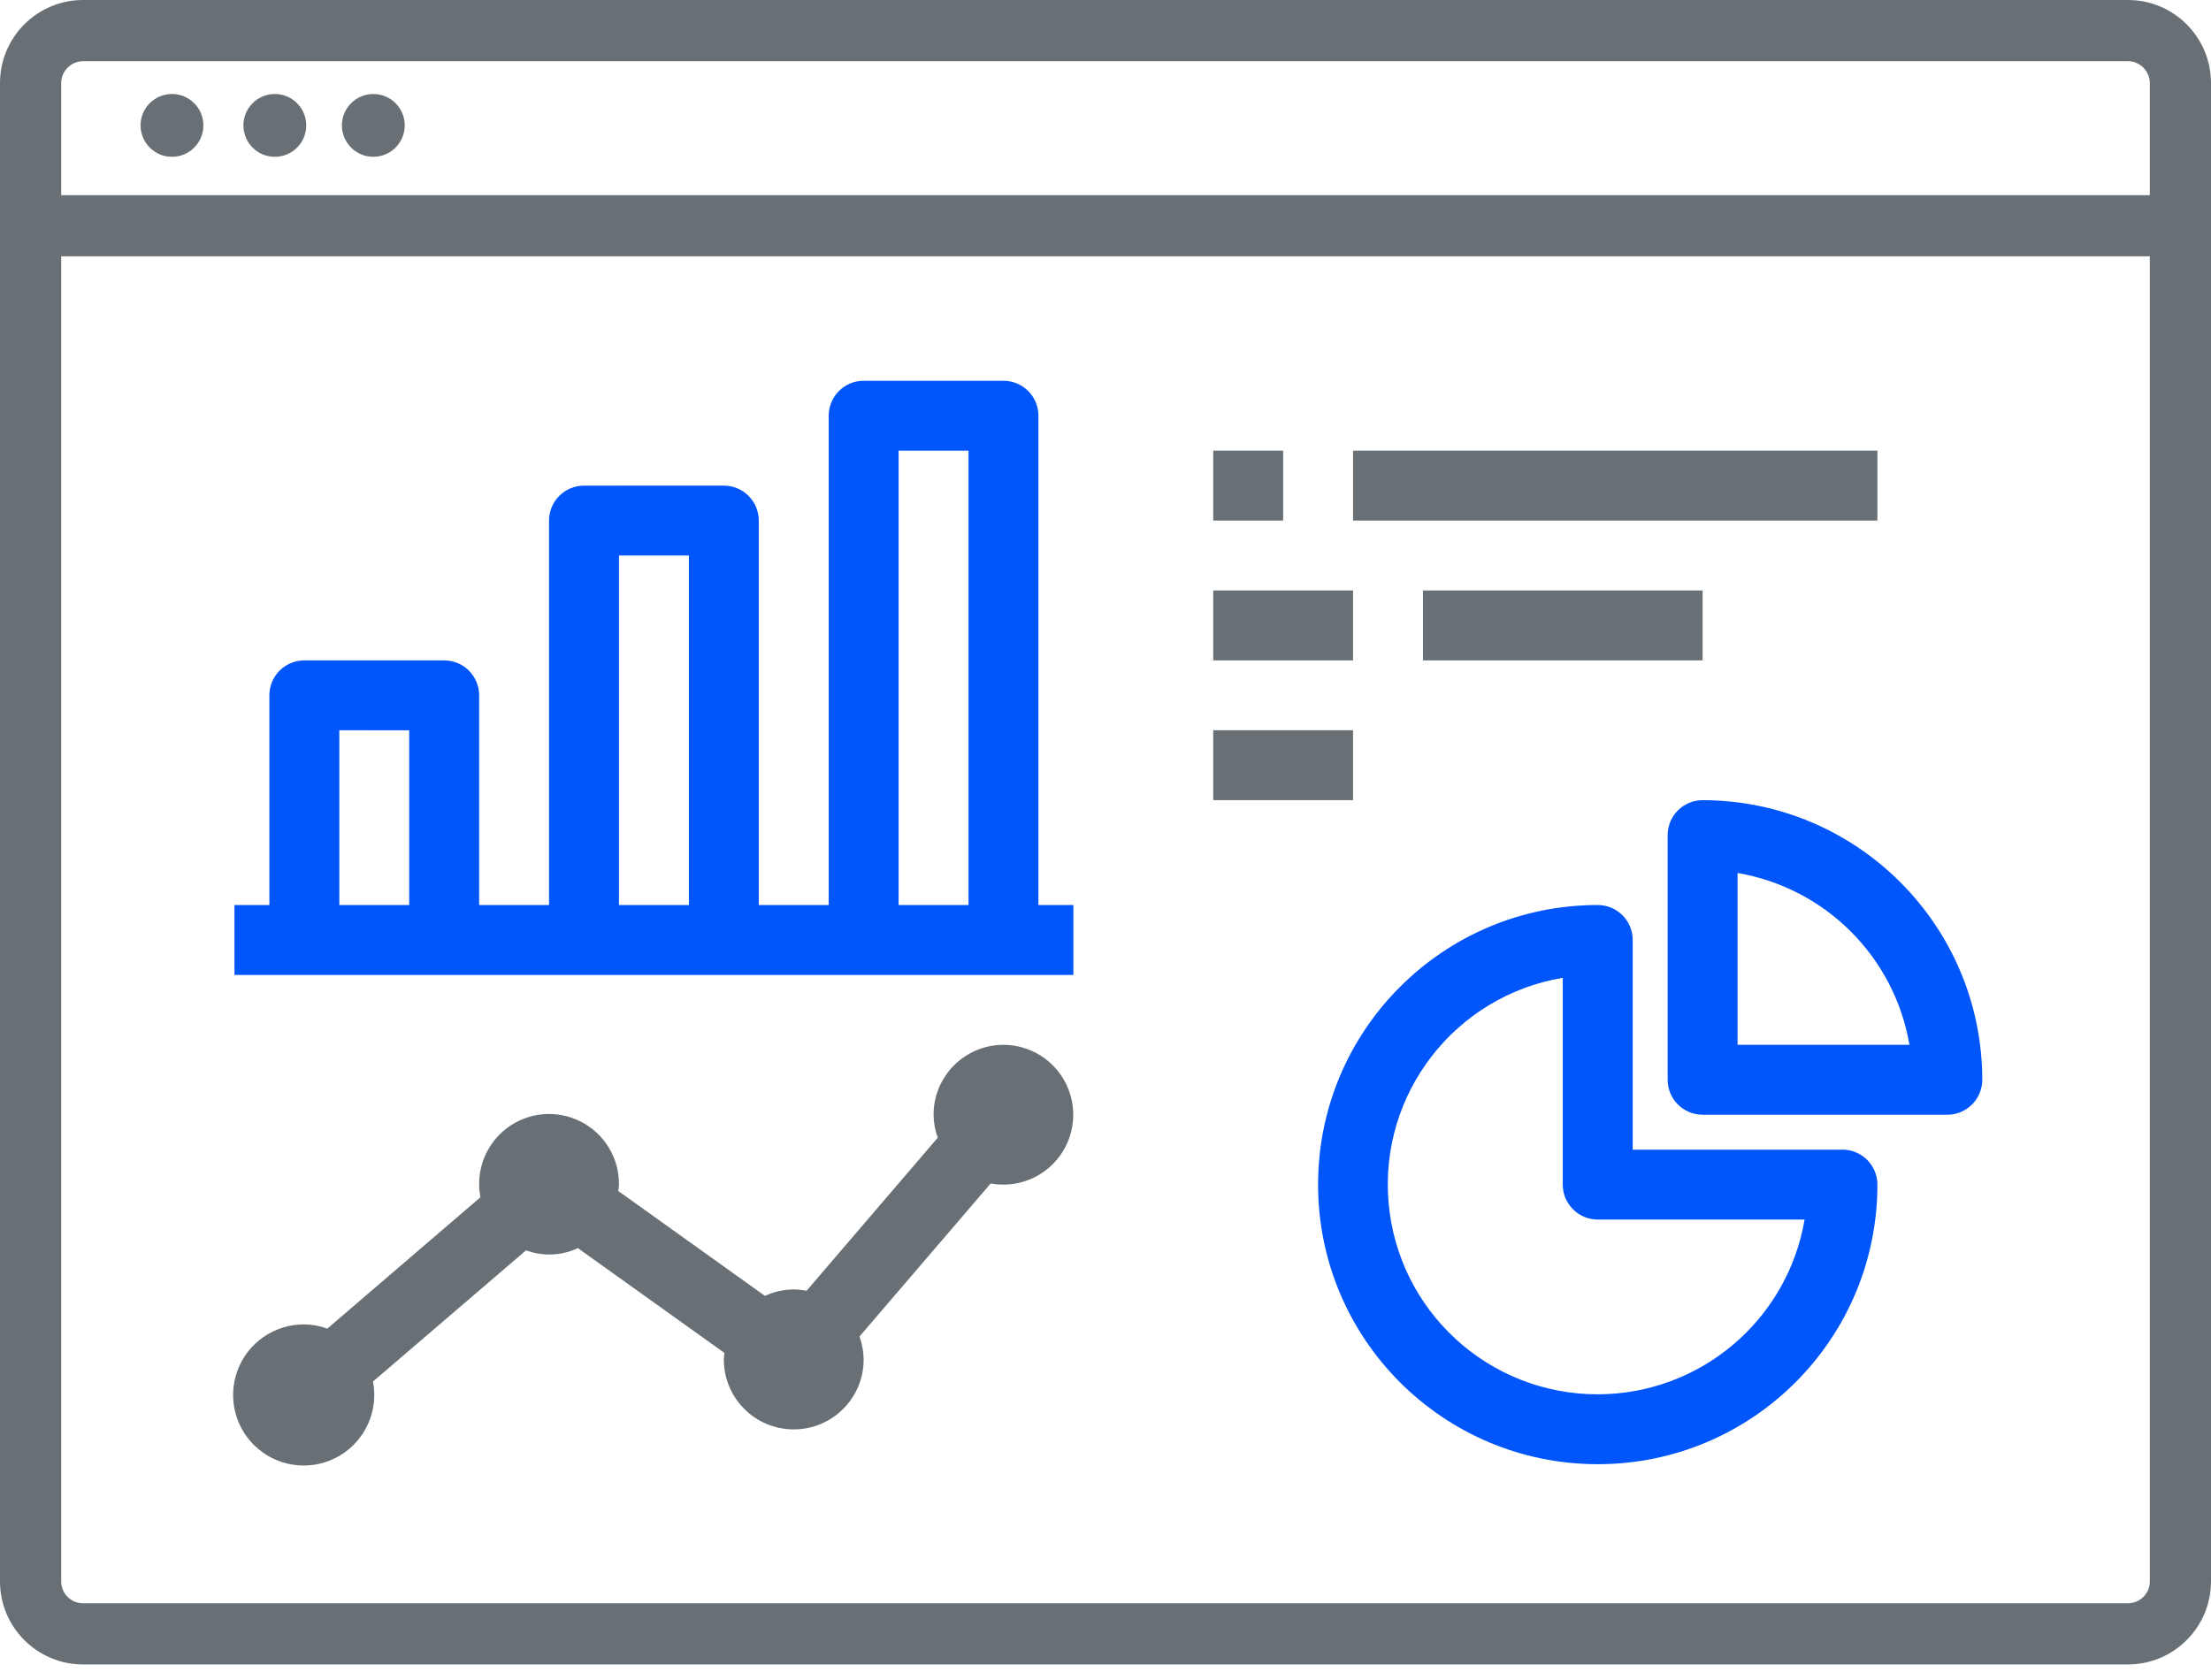 <svg xmlns="http://www.w3.org/2000/svg" width="75" height="57" viewBox="0 0 75 57">
    <g fill="none" fill-rule="evenodd">
        <path fill="#0055FB" d="M30.482 30.706h2.372V15.291h-2.372v15.415zm-9.486 0h2.372V18.848h-2.372v11.858zm-9.486 0h2.371v-5.929H11.51v5.929zm23.715-16.6c0-.656-.53-1.187-1.186-1.187h-4.743c-.654 0-1.185.531-1.185 1.186v16.601h-2.372V17.663c0-.655-.53-1.186-1.186-1.186H19.81c-.655 0-1.186.53-1.186 1.186v13.043h-2.371v-7.115c0-.654-.531-1.185-1.186-1.185h-4.743c-.655 0-1.186.53-1.186 1.185v7.115H7.953v2.372H36.41v-2.372h-1.186v-16.6zM54.198 47.307c-3.701.003-6.787-2.832-7.097-6.52-.31-3.688 2.26-6.997 5.91-7.611v7.016c0 .655.532 1.186 1.187 1.186h7.016c-.583 3.421-3.546 5.924-7.016 5.929m8.3-8.3h-7.115v-7.115c0-.655-.53-1.186-1.185-1.186-5.24 0-9.487 4.247-9.487 9.486 0 5.24 4.247 9.486 9.487 9.486 5.239 0 9.486-4.246 9.486-9.486 0-.655-.531-1.186-1.186-1.186"/>
        <path fill="#0055FB" d="M58.94 35.45v-5.831c2.984.51 5.321 2.847 5.831 5.83h-5.83zm-1.185-8.301c-.655 0-1.186.53-1.186 1.185v8.3c0 .656.531 1.187 1.186 1.187h8.3c.655 0 1.186-.531 1.186-1.186-.006-5.236-4.25-9.48-9.486-9.486z"/>
        <path fill="#697075" d="M34.04 35.45c-1.31 0-2.372 1.061-2.372 2.37.003.266.05.53.142.78l-4.45 5.194c-.144-.028-.29-.043-.435-.044-.338 0-.671.075-.978.217l-4.974-3.558c.007-.074.023-.146.023-.221.008-.905-.5-1.734-1.308-2.14-.808-.406-1.777-.316-2.497.23-.72.547-1.067 1.456-.894 2.343l-5.194 4.457c-.25-.092-.513-.14-.779-.143-1.012-.009-1.921.62-2.27 1.57-.349.95-.062 2.016.716 2.664.778.648 1.88.736 2.75.221.872-.516 1.325-1.523 1.132-2.517l5.193-4.452c.572.213 1.205.186 1.757-.074l4.974 3.557c-.007.075-.023.146-.023.222 0 1.31 1.062 2.371 2.372 2.371 1.31 0 2.371-1.062 2.371-2.371-.003-.266-.05-.53-.142-.78l4.451-5.193c.884.163 1.784-.188 2.324-.906.54-.717.629-1.678.229-2.482-.4-.805-1.22-1.314-2.119-1.316M41.154 17.663L43.526 17.663 43.526 15.291 41.154 15.291zM45.897 17.663L63.684 17.663 63.684 15.291 45.897 15.291zM41.154 22.406L45.897 22.406 45.897 20.034 41.154 20.034zM48.269 22.406L57.755 22.406 57.755 20.034 48.269 20.034zM41.154 27.149L45.897 27.149 45.897 24.777 41.154 24.777z"/>
        <path fill="#697075" d="M72.184 54.397H2.816c-.408 0-.74-.332-.74-.74V8.696h70.849v44.96c0 .408-.333.74-.741.74M2.816 2.075h69.368c.402 0 .74.34.74.741v3.807H2.076V2.816c0-.402.34-.74.741-.74M72.184 0H2.816C1.263 0 0 1.263 0 2.816v50.84c0 1.553 1.263 2.816 2.816 2.816h69.368c1.553 0 2.816-1.263 2.816-2.816V2.816C75 1.263 73.737 0 72.184 0"/>
        <path fill="#697075" d="M6.899 4.254c0 .589-.477 1.066-1.066 1.066-.588 0-1.065-.477-1.065-1.066 0-.588.477-1.065 1.065-1.065.589 0 1.066.477 1.066 1.065M10.388 4.254c0 .589-.477 1.066-1.066 1.066-.588 0-1.065-.477-1.065-1.066 0-.588.477-1.065 1.065-1.065.589 0 1.066.477 1.066 1.065M13.729 4.254c0 .589-.477 1.066-1.066 1.066-.588 0-1.065-.477-1.065-1.066 0-.588.477-1.065 1.065-1.065.589 0 1.066.477 1.066 1.065"/>
    </g>
</svg>
